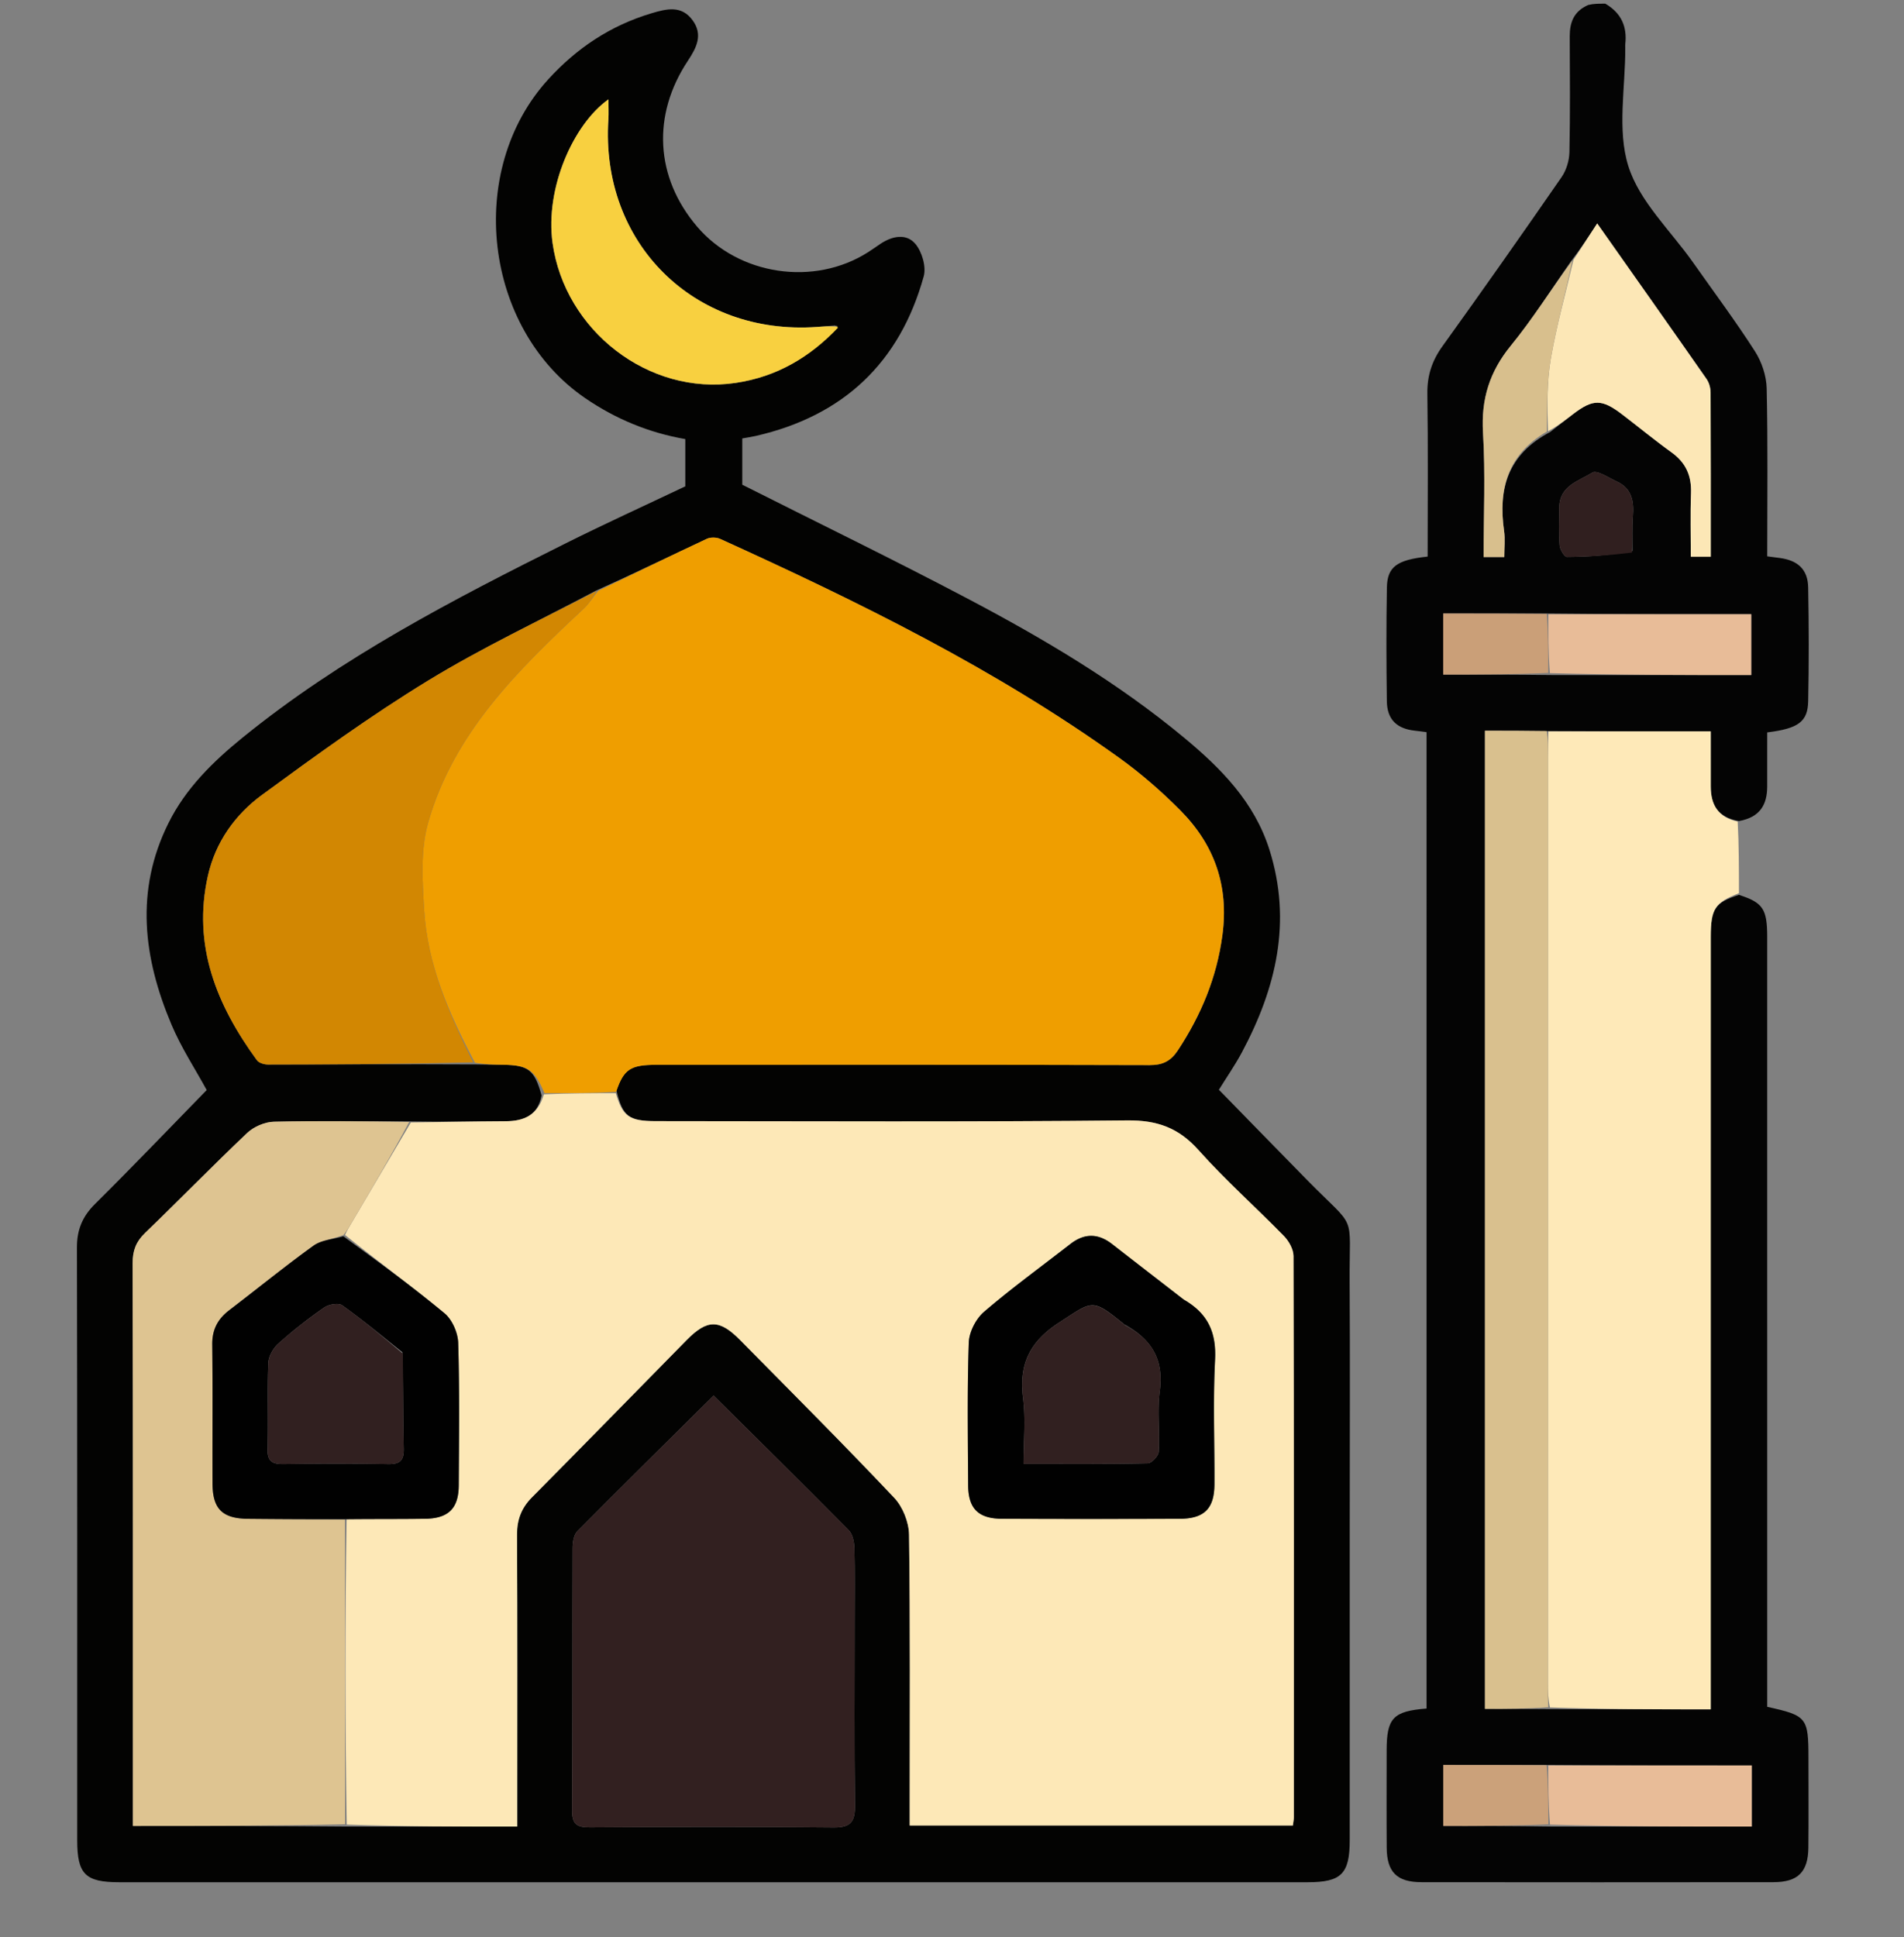 <svg width="519" height="528" viewBox="0 0 519 528" fill="none" xmlns="http://www.w3.org/2000/svg">
    <rect x="0" y="0" width="519" height="528" fill="#808080" stroke="none"/>
    <g clip-path="url(#a)">
        <path d="M437.583 1c4.437 2.6 5.961 6.337 5.445 11.01-.036.33-.006.666-.004 1 .053 10.822-2.261 22.386.832 32.255 3.033 9.674 11.566 17.625 17.689 26.329 5.647 8.026 11.53 15.9 16.824 24.153 1.856 2.893 3.123 6.69 3.2 10.107.338 15.141.146 30.293.146 45.774 1.173.153 2.253.296 3.334.436 5.019.646 7.744 3.137 7.835 8.052.191 10.323.211 20.654.003 30.977-.113 5.646-2.697 7.472-11.173 8.524 0 4.86.01 9.807-.003 14.754-.012 4.873-1.887 8.37-7.708 9.412-5.812-1.036-7.662-4.535-7.676-9.387-.013-4.927-.002-9.854-.002-15.052-15.129 0-29.695 0-44.724-.093-5.886-.093-11.308-.093-16.834-.093v266.591c5.996 0 11.639 0 17.744.066 14.741.066 29.021.066 43.811.066v-37.23c0-57.774-.004-115.547.005-173.321.002-7.678 1.149-9.334 7.685-11.422 6.519 2.088 7.698 3.795 7.699 11.433.008 68.159.005 136.317.005 204.475v5.385c10.789 2.365 11.242 2.935 11.243 13.875 0 8.166.064 16.332-.021 24.497-.069 6.631-2.847 9.409-9.498 9.417-31.996.039-63.992.038-95.988 0-6.681-.008-9.41-2.759-9.459-9.405-.064-8.831-.022-17.664-.015-26.496.007-8.828 1.755-10.704 10.88-11.426V199.555c-.942-.123-2.022-.29-3.107-.401-4.982-.512-7.648-3.037-7.719-8.028-.146-10.33-.175-20.666.012-30.994.102-5.671 2.745-7.545 11.11-8.438 0-14.744.141-29.54-.079-44.33-.074-4.923 1.223-8.977 4.089-12.962 10.98-15.267 21.795-30.655 32.493-46.121 1.302-1.883 2.094-4.503 2.143-6.801.224-10.494.127-20.996.084-31.494-.015-3.817 1.047-6.885 5.048-8.632C434.389 1 435.778 1 437.583 1Zm-16.481 480.028h-27.684v16.631c9.753 0 19.197 0 29.558.164h54.539v-16.648c-18.622 0-37.051 0-56.413-.147Zm1.855-297.046h54.401v-16.571c-18.696 0-36.991 0-56.214-.196h-27.749v16.636c9.741 0 19.189 0 29.562.131Zm5.334-112.855c-5.451 7.729-10.5 15.786-16.468 23.093-5.789 7.087-8.124 14.568-7.577 23.711.672 11.219.161 22.51.161 33.894h5.632c0-2.513.279-4.852-.047-7.104-1.662-11.474 1.038-20.923 12.564-26.979 2.098-1.64 4.178-3.303 6.296-4.916 5.397-4.108 7.801-4.095 13.326.126 4.499 3.437 8.87 7.048 13.464 10.35 3.889 2.796 5.474 6.372 5.301 11.11-.211 5.77-.05 11.553-.05 17.317h5.433c0-15.122.027-29.934-.048-44.746-.006-1.245-.4-2.689-1.104-3.698-9.788-14.03-19.663-27.999-29.802-42.388-2.316 3.547-4.395 6.732-7.081 10.23Zm16.686 79.036c.024-3.145-.129-6.305.118-9.433.32-4.061-.239-7.596-4.363-9.484-2.226-1.019-5.432-3.217-6.675-2.442-3.651 2.276-8.959 3.582-9.016 9.438-.034 3.477-.171 6.968.095 10.425.087 1.136 1.302 3.129 1.991 3.125 5.866-.037 11.73-.444 17.85-1.629Z" fill="#040404"/>
        <path d="M367.915 414c0 29.494.004 58.488-.002 87.482-.002 9.236-2.276 11.521-11.464 11.521-107.978.002-215.955.002-323.933 0-9.277 0-11.47-2.193-11.47-11.478-.003-53.822.043-107.644-.077-161.466-.01-4.876 1.483-8.496 4.94-11.922 10.293-10.197 20.31-20.673 30.437-31.044-3.057-5.606-6.909-11.473-9.599-17.831-7.662-18.111-10.01-36.471-.823-54.936 4.718-9.483 12.09-16.697 20.12-23.226 26.901-21.872 57.475-37.698 88.289-53.079 10.69-5.337 21.573-10.29 32.468-15.467v-12.881c-9.864-1.716-18.929-5.439-27.268-11.145-27.697-18.952-32.728-62.038-10.122-86.864 7.811-8.577 17.013-14.704 28.165-18.04 4.248-1.271 8.23-2.223 11.252 1.952 2.844 3.928 1.023 7.45-1.318 10.976-9.86 14.854-8.884 31.819 2.473 45.175 11.336 13.332 31.936 16.416 46.684 6.983 1.12-.717 2.203-1.492 3.307-2.234 3.216-2.162 7.075-2.942 9.552.008 1.798 2.14 2.987 6.217 2.265 8.826-6.526 23.559-21.95 38.075-45.83 43.519-1.114.254-2.25.416-3.629.666v12.62c20.518 10.336 41.118 20.344 61.369 31.016 20.76 10.94 40.95 22.893 59.091 37.953 10.082 8.37 19.145 17.54 23.241 30.529 6.183 19.602 1.814 37.744-7.509 55.194-1.874 3.508-4.164 6.794-6.276 10.205 7.952 8.137 15.922 16.325 23.926 24.479 13.95 14.208 11.591 8.324 11.712 28.022.131 21.328.029 42.658.029 64.487ZM227.667 88.715c-1.656.132-3.312.275-4.969.393-33.61 2.383-59.079-22.964-56.861-56.563.112-1.692.014-3.398.014-5.463-9.593 6.784-17.307 24.27-15.23 39.148 3.326 23.823 26.121 41.667 49.909 38.13 11.222-1.669 20.267-6.984 27.73-15.47l-.247-.191c.161.212.322.423-.346.016Zm-97.75 201.394c2.447.032 4.894.061 7.342.095 6.668.093 8.473 1.4 10.361 8.365-1.048 5.456-4.822 6.998-9.821 7.024-8.605.044-17.208.216-26.711.047-12.147-.018-24.297-.206-36.436.087-2.478.06-5.464 1.346-7.275 3.06-9.424 8.92-18.468 18.24-27.822 27.235-2.484 2.389-3.41 4.824-3.402 8.259.108 49.253.074 98.507.074 147.76v5.612c19.669 0 38.753 0 58.75.178h46.019v-6.07c0-24.497.063-48.994-.061-73.491-.021-4.132 1.21-7.301 4.121-10.231 14.093-14.187 28.041-28.517 42.073-42.765 5.683-5.771 8.958-5.778 14.68.02 14.046 14.233 28.187 28.379 41.923 42.907 2.345 2.479 4.011 6.66 4.058 10.081.34 24.659.182 49.325.182 73.988v5.262h104.442c.115-.943.262-1.583.262-2.223.013-50.994.042-101.988-.095-152.981-.005-1.843-1.255-4.073-2.606-5.458-7.679-7.872-15.949-15.199-23.255-23.392-5.435-6.095-11.271-8.197-19.475-8.112-42.823.443-85.654.217-128.482.197-7.298-.003-9.052-1.291-10.72-8.332 1.993-5.811 3.807-7.019 10.898-7.021 44.818-.012 89.637-.051 134.454.078 3.602.011 5.759-1.115 7.707-4.074 6.315-9.588 10.553-19.775 12.101-31.314 1.808-13.476-2.172-24.69-11.48-34.051-5.143-5.174-10.721-10.042-16.643-14.295-33.823-24.284-71.001-42.522-108.756-59.671-1.029-.468-2.64-.506-3.648-.034-9.926 4.647-19.781 9.444-30.382 14.207-15.281 8.106-30.994 15.503-45.723 24.51-15.573 9.523-30.425 20.285-45.162 31.091-7.343 5.383-12.67 12.871-14.73 22.012-4.285 19.024 2.385 35.282 13.356 50.301.545.746 2 1.168 3.031 1.167 18.65-.022 37.3-.133 56.851-.028ZM232.966 441.5c0-6.493.102-12.989-.071-19.477-.045-1.69-.447-3.854-1.538-4.958-12.156-12.301-24.48-24.437-36.838-36.697-12.434 12.324-24.865 24.567-37.145 36.961-.983.991-1.286 3.017-1.291 4.564-.078 23.807.026 47.616-.137 71.422-.026 3.816 1.201 4.757 4.857 4.732 22.142-.151 44.287-.206 66.428.028 4.825.051 5.873-1.719 5.818-6.129-.208-16.48-.083-32.964-.083-50.446Z" fill="#030302"/>
        <path d="M422.065 199.344h44.259c0 5.198-.01 10.125.003 15.052.013 4.852 1.864 8.351 7.341 9.516.336 6.442.336 12.756.339 19.534-6.531 2.55-7.678 4.206-7.68 11.884-.009 57.774-.005 115.547-.005 173.321v37.23c-14.79 0-29.07 0-43.834-.518-.511-2.514-.559-4.509-.559-6.505-.004-84.177-.004-168.354.003-252.531 0-2.328.087-4.656.133-6.983Z" fill="#FEE9B8"/>
        <path d="M421.601 199.251c.418 2.42.331 4.748.331 7.076-.007 84.177-.006 168.354-.003 252.531 0 1.995.048 3.991.097 6.439-5.62.452-11.263.452-17.259.452V199.158c5.526 0 10.948 0 16.834.093Z" fill="#D9C08E"/>
        <path d="m428.899 70.813 6.473-9.916c10.139 14.389 20.014 28.358 29.802 42.388.704 1.009 1.098 2.453 1.104 3.698.075 14.812.048 29.624.048 44.746h-5.433c0-5.764-.161-11.547.05-17.317.173-4.738-1.412-8.314-5.301-11.11-4.594-3.302-8.965-6.913-13.464-10.35-5.525-4.221-7.929-4.234-13.326-.126-2.118 1.613-4.198 3.276-6.898 4.713-.187-6.743-.335-13.378.776-19.796 1.569-9.061 4.068-17.962 6.169-26.93Z" fill="#FCE7B6"/>
        <path d="M422.072 167.411h55.286v16.571c-18.198 0-36.3 0-54.881-.523-.455-5.698-.43-10.873-.405-16.048Zm-.038 313.764h55.481v16.648c-18.339 0-36.439 0-55.008-.527-.471-5.724-.472-10.923-.473-16.121Z" fill="#E8BC98"/>
        <path d="M428.595 70.97c-1.797 8.811-4.296 17.712-5.865 26.773-1.111 6.418-.963 13.053-1.1 19.895-10.6 6.16-13.3 15.609-11.638 27.083.326 2.252.047 4.591.047 7.104h-5.632c0-11.384.511-22.675-.161-33.894-.547-9.143 1.788-16.624 7.577-23.711 5.968-7.307 11.017-15.364 16.772-23.25Z" fill="#D8BF8D"/>
        <path d="M421.608 167.313c.439 5.273.414 10.449.406 16.081-9.431.457-18.878.457-28.619.457v-16.636c9.255 0 18.502 0 28.213.098Z" fill="#CA9F78"/>
        <path d="M421.568 481.102c.467 5.271.468 10.47.48 16.112-9.433.445-18.877.445-28.63.445v-16.631c9.195 0 18.439 0 28.15.074Z" fill="#CBA17A"/>
        <path d="M444.849 150.608c-5.992.74-11.856 1.147-17.722 1.184-.689.004-1.904-1.989-1.991-3.125-.266-3.457-.129-6.948-.095-10.425.057-5.856 5.365-7.162 9.016-9.438 1.243-.775 4.449 1.423 6.675 2.442 4.124 1.888 4.683 5.423 4.363 9.484-.247 3.128-.094 6.288-.246 9.878Z" fill="#301F1F"/>
        <path d="M167.857 297.938c1.854 6.334 3.608 7.622 10.906 7.625 42.828.02 85.659.246 128.482-.197 8.204-.085 14.04 2.017 19.475 8.112 7.306 8.193 15.576 15.521 23.255 23.392 1.351 1.385 2.601 3.615 2.606 5.458.137 50.993.108 101.987.095 152.981 0 .64-.147 1.28-.262 2.223H247.972v-5.262c0-24.663.158-49.329-.182-73.988-.047-3.421-1.713-7.602-4.058-10.081-13.736-14.528-27.877-28.674-41.923-42.907-5.722-5.798-8.997-5.791-14.68-.02-14.032 14.248-27.98 28.578-42.073 42.765-2.911 2.931-4.142 6.099-4.121 10.231.124 24.497.061 48.994.061 73.491v6.07c-15.495 0-30.757 0-46.48-.535-.47-28.075-.48-55.615-.028-83.232 7.434-.083 14.407-.02 21.377-.117 6.37-.088 9.15-2.822 9.184-9.118.072-12.947.237-25.902-.151-38.838-.083-2.772-1.646-6.33-3.738-8.066-8.799-7.296-18.058-14.038-27.11-21.331.54-1.196 1.043-2.046 1.545-2.897l16.392-27.77c8.604-.118 17.207-.29 25.812-.334 4.999-.026 8.773-1.567 10.452-7.342 6.955-.316 13.281-.314 19.606-.313Zm154.604 56.098c-6.445-4.989-12.901-9.962-19.329-14.972-3.805-2.965-7.55-2.983-11.363-.015-7.874 6.129-15.971 11.996-23.535 18.485-2.215 1.899-4.059 5.496-4.157 8.379-.441 12.966-.246 25.956-.17 38.937.038 6.335 2.793 9.066 9.216 9.094 16.143.071 32.286.066 48.429.004 6.698-.025 9.446-2.766 9.483-9.372.062-11.317-.409-22.656.169-33.943.376-7.343-1.841-12.594-8.743-16.597Z" fill="#FDE8B7"/>
        <path d="M167.95 297.585c-6.418.352-12.744.35-19.541.346-2.676-6.327-4.482-7.634-11.15-7.727-2.448-.034-4.895-.063-7.798-.559-7.173-13.488-12.965-26.906-13.847-41.714-.468-7.855-1.022-16.219 1.069-23.617 6.919-24.471 24.479-41.673 42.419-58.411 1.506-1.404 2.621-3.226 3.918-4.855 9.875-4.755 19.73-9.552 29.656-14.199 1.008-.472 2.619-.434 3.648.034 37.755 17.149 74.933 35.387 108.756 59.672 5.922 4.252 11.5 9.12 16.643 14.294 9.308 9.361 13.288 20.575 11.48 34.051-1.548 11.539-5.786 21.726-12.101 31.314-1.948 2.959-4.105 4.085-7.707 4.074-44.817-.129-89.636-.09-134.454-.078-7.091.002-8.905 1.21-10.991 7.375Z" fill="#EF9E00"/>
        <path d="M111.537 305.784c-5.014 9.4-10.478 18.657-15.942 27.913-.502.851-1.006 1.701-1.96 2.914-3.05 1.171-6.08 1.384-8.174 2.893-7.811 5.632-15.29 11.724-22.948 17.571-3.126 2.386-4.703 5.278-4.655 9.346.147 12.63.017 25.264.067 37.896.028 6.955 2.686 9.566 9.687 9.64 8.805.093 17.61.125 26.415.184.01 27.54.019 55.08.032 83.066-19.08.446-38.163.446-57.832.446v-5.612c0-49.253.034-98.507-.074-147.76-.007-3.435.918-5.87 3.402-8.259 9.354-8.995 18.398-18.315 27.822-27.234 1.811-1.715 4.797-3.001 7.275-3.061 12.139-.293 24.29-.105 36.885.057Z" fill="#DEC491"/>
        <path d="M232.966 442c0 16.982-.125 33.466.083 49.946.055 4.41-.993 6.181-5.818 6.129-22.141-.234-44.286-.179-66.428-.027-3.656.025-4.883-.917-4.857-4.733.163-23.806.059-47.615.137-71.422.005-1.547.308-3.573 1.291-4.564 12.28-12.394 24.711-24.637 37.145-36.961 12.358 12.26 24.682 24.396 36.838 36.697 1.091 1.104 1.493 3.268 1.538 4.958.173 6.488.071 12.984.071 19.977Z" fill="#322020"/>
        <path d="M162.657 161.052c-.934 1.624-2.049 3.447-3.555 4.851-17.94 16.738-35.5 33.94-42.419 58.411-2.091 7.398-1.537 15.762-1.069 23.617.882 14.808 6.674 28.226 13.397 41.615-18.645.458-37.295.569-55.945.591-1.03.001-2.486-.421-3.031-1.167-10.97-15.019-17.64-31.277-13.355-50.301 2.059-9.141 7.386-16.629 14.729-22.012 14.737-10.806 29.589-21.568 45.162-31.091 14.729-9.007 30.442-16.404 46.086-24.514Z" fill="#D28702"/>
        <path d="M228.448 89.288c-7.651 8.088-16.696 13.403-27.918 15.072-23.788 3.537-46.583-14.307-49.909-38.13-2.077-14.879 5.637-32.364 15.23-39.148 0 2.066.098 3.771-.014 5.463-2.218 33.599 23.251 58.946 56.861 56.563 1.657-.118 3.313-.261 5.356-.093.386.3.394.273.394.273Z" fill="#F8D040"/>
        <path d="M228.468 89.324c-.133-.202-.294-.413-.455-.625.082.064.165.128.341.39.094.199.086.226.114.235Z" fill="#F8D040"/>
        <path d="M322.739 354.26c6.624 3.779 8.841 9.03 8.465 16.373-.577 11.287-.107 22.626-.169 33.943-.037 6.606-2.785 9.347-9.483 9.372a5878.14 5878.14 0 0 1-48.429-.004c-6.423-.028-9.178-2.759-9.216-9.094-.076-12.981-.271-25.971.17-38.936.098-2.884 1.942-6.481 4.157-8.38 7.564-6.489 15.661-12.356 23.535-18.485 3.813-2.968 7.558-2.95 11.363.016 6.428 5.009 12.884 9.982 19.607 15.195Zm-16.233 6.738c-8.904-7.227-8.492-6.592-17.809-.542-7.955 5.165-11 11.318-9.831 20.556.735 5.808.137 11.785.137 17.951 11.927 0 22.895.09 33.856-.144 1.063-.023 2.915-2.003 2.982-3.158.32-5.47-.436-11.046.284-16.439 1.108-8.306-1.825-13.996-9.619-18.224ZM94.489 414.064a2152.7 2152.7 0 0 1-26.877-.107c-7-.074-9.659-2.685-9.687-9.64-.05-12.632.08-25.266-.067-37.896-.048-4.068 1.53-6.96 4.655-9.346 7.658-5.847 15.137-11.939 22.948-17.571 2.094-1.509 5.124-1.722 8.137-2.546 9.504 6.929 18.763 13.671 27.562 20.967 2.092 1.736 3.655 5.294 3.738 8.066.388 12.936.223 25.891.151 38.838-.034 6.296-2.814 9.03-9.184 9.118-6.97.097-13.943.034-21.376.117Zm15.193-45.527c-5.434-4.305-10.762-8.759-16.4-12.779-1.026-.733-3.699-.248-4.952.623a130.466 130.466 0 0 0-12.47 9.819c-1.404 1.254-2.66 3.464-2.729 5.285-.297 7.8.022 15.621-.194 23.426-.096 3.461 1.35 4.161 4.43 4.114 9.47-.148 18.947-.167 28.416.008 3.265.06 4.352-1.003 4.272-4.273-.208-8.471-.112-16.949-.373-26.223Z" fill="#010101"/>
        <path d="M306.767 361.243c7.532 3.983 10.466 9.673 9.358 17.979-.72 5.393.036 10.969-.284 16.439-.067 1.155-1.919 3.135-2.982 3.158-10.961.234-21.929.144-33.856.144 0-6.165.598-12.142-.137-17.951-1.169-9.238 1.876-15.391 9.831-20.556 9.317-6.05 8.905-6.685 18.07.787ZM109.8 368.937c.143 8.874.047 17.352.255 25.823.08 3.27-1.007 4.333-4.272 4.273-9.47-.175-18.946-.156-28.416-.009-3.08.048-4.526-.652-4.43-4.113.216-7.805-.103-15.626.194-23.426.07-1.821 1.325-4.031 2.728-5.285 3.94-3.523 8.131-6.801 12.47-9.819 1.254-.871 3.927-1.356 4.954-.623 5.637 4.02 10.965 8.474 16.517 13.179Z" fill="#312020"/>
    </g>
    <defs>
        <clipPath id="a">
            <path fill="#fff" d="M0 0h519v528H0z"/>
        </clipPath>
    </defs>
</svg>
